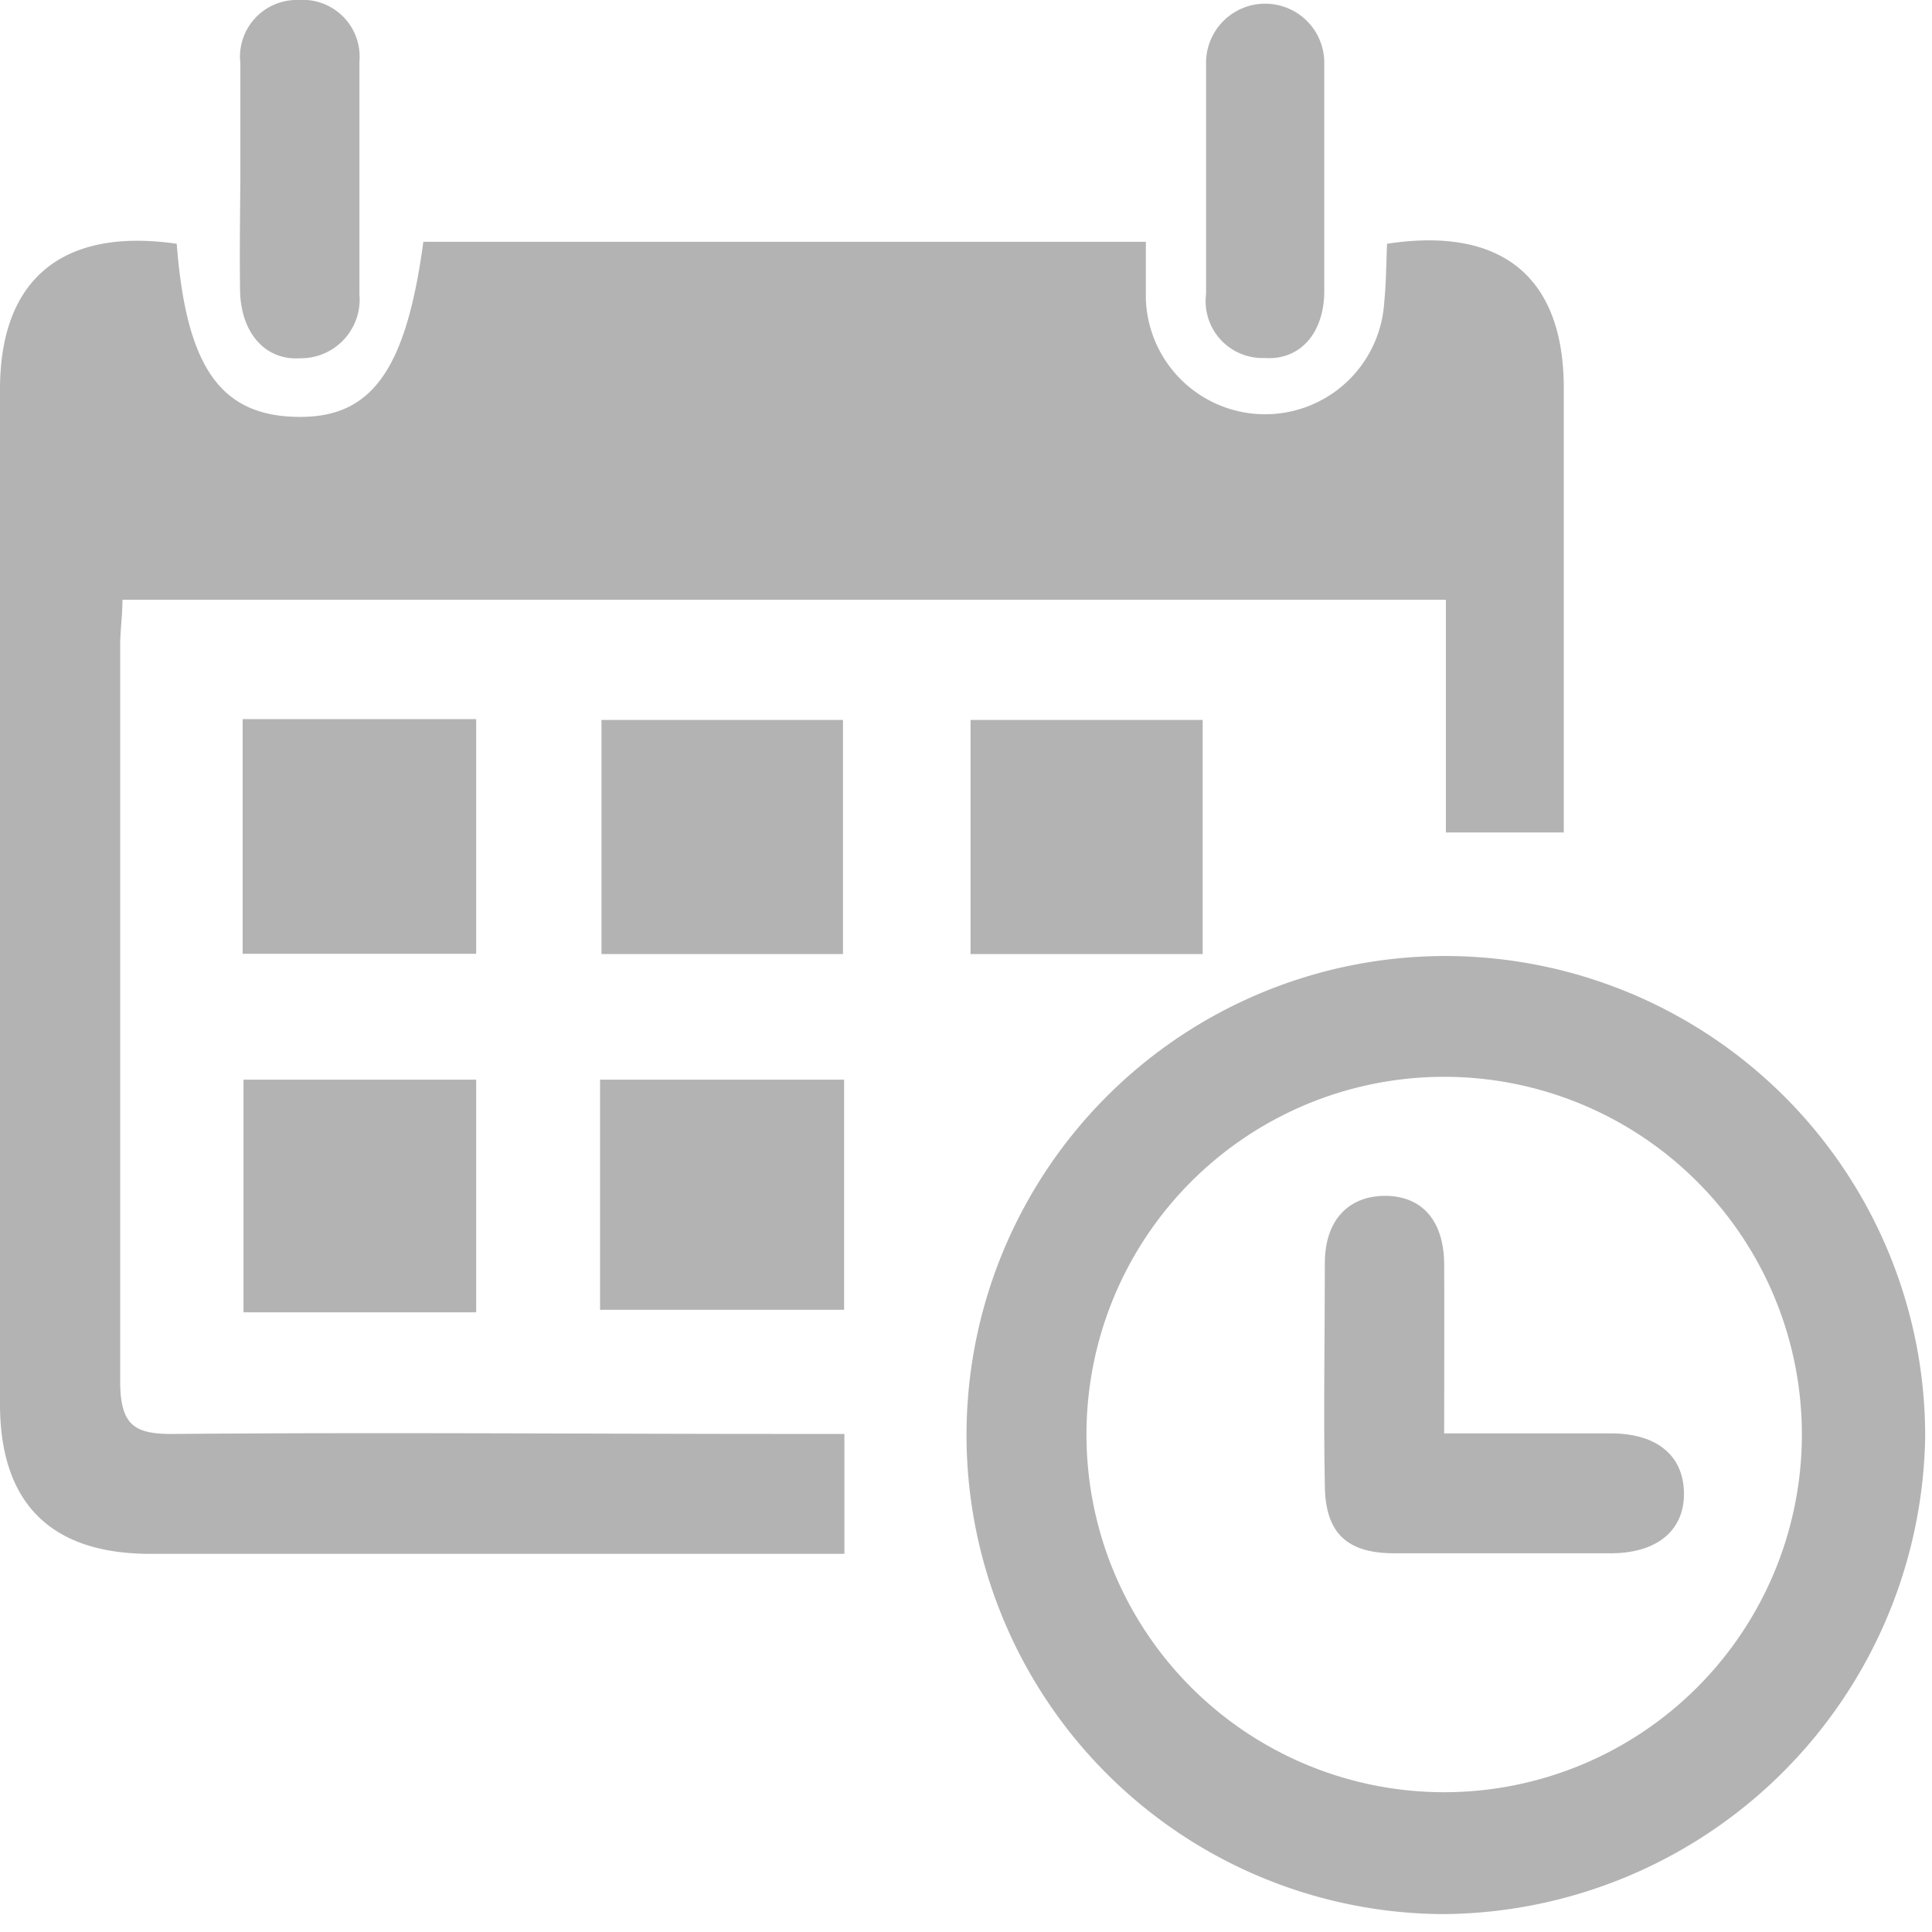<svg xmlns="http://www.w3.org/2000/svg" width="68" height="68" fill="none" viewBox="0 0 68 68">
  <g clip-path="url(#a)">
    <path fill="#B3B3B3" d="M6.22 8.58c.33 4.27 1.5 6 4.13 6.09 2.63.09 3.92-1.46 4.55-6.16h25.43v2a4.2 4.2 0 0 0 8.39.13c.07-.69.07-1.39.1-2.06 4.05-.62 6.22 1.18 6.22 5.08V29.3h-4.15v-8.19H4.31c0 .56-.08 1.09-.08 1.62v25.88c0 1.6.53 1.88 1.95 1.86 7.22-.06 14.43 0 21.64 0h1.9v4.22H5.23C1.77 54.67 0 52.89 0 49.42V13.7C0 9.82 2.2 8 6.22 8.58Z"/>
    <path fill="#B3B3B3" d="M51.07 33.65a16.9 16.9 0 0 1 16.69 16.92 17.08 17.08 0 0 1-17 16.8 16.861 16.861 0 1 1 .35-33.72h-.04Zm-.24 4.25a12.59 12.59 0 1 0 0 25.18 12.59 12.59 0 0 0 0-25.18Zm-21.16-4.32h-8.5v-8.24h8.5v8.24ZM21.12 46.1V38h8.59v8.1h-8.59Zm-4.36-12.53H8.54v-8.26h8.22v8.26Zm25.57-8.23v8.24h-8.17v-8.24h8.17ZM16.76 38v8.19H8.57V38h8.19ZM8.46 6.32V2.23A2 2 0 0 1 10.52 0a2 2 0 0 1 2.13 2.18v8.17a2.07 2.07 0 0 1-2.09 2.26c-1.23.08-2.08-.9-2.11-2.37-.02-1.31 0-2.62.01-3.92Zm38.15 0v3.92c0 1.49-.86 2.45-2.1 2.36a2 2 0 0 1-2.06-2.25V2.18a2.08 2.08 0 0 1 4.16.06v4.08Z"/>
    <path fill="#B3B3B3" d="M50.83 50.45h5.86c1.64 0 2.56.79 2.58 2.09.02 1.3-.91 2.11-2.52 2.13h-7.68c-1.67 0-2.42-.72-2.44-2.37-.05-2.62 0-5.23 0-7.84 0-1.52.84-2.37 2.12-2.37 1.28 0 2.06.85 2.08 2.37.01 1.89 0 3.79 0 5.99Z"/>
  </g>
  <defs>
    <clipPath id="a">
      <path fill="#fff" d="M0 0h67.76v67.37H0z"/>
    </clipPath>
  </defs>
</svg>
